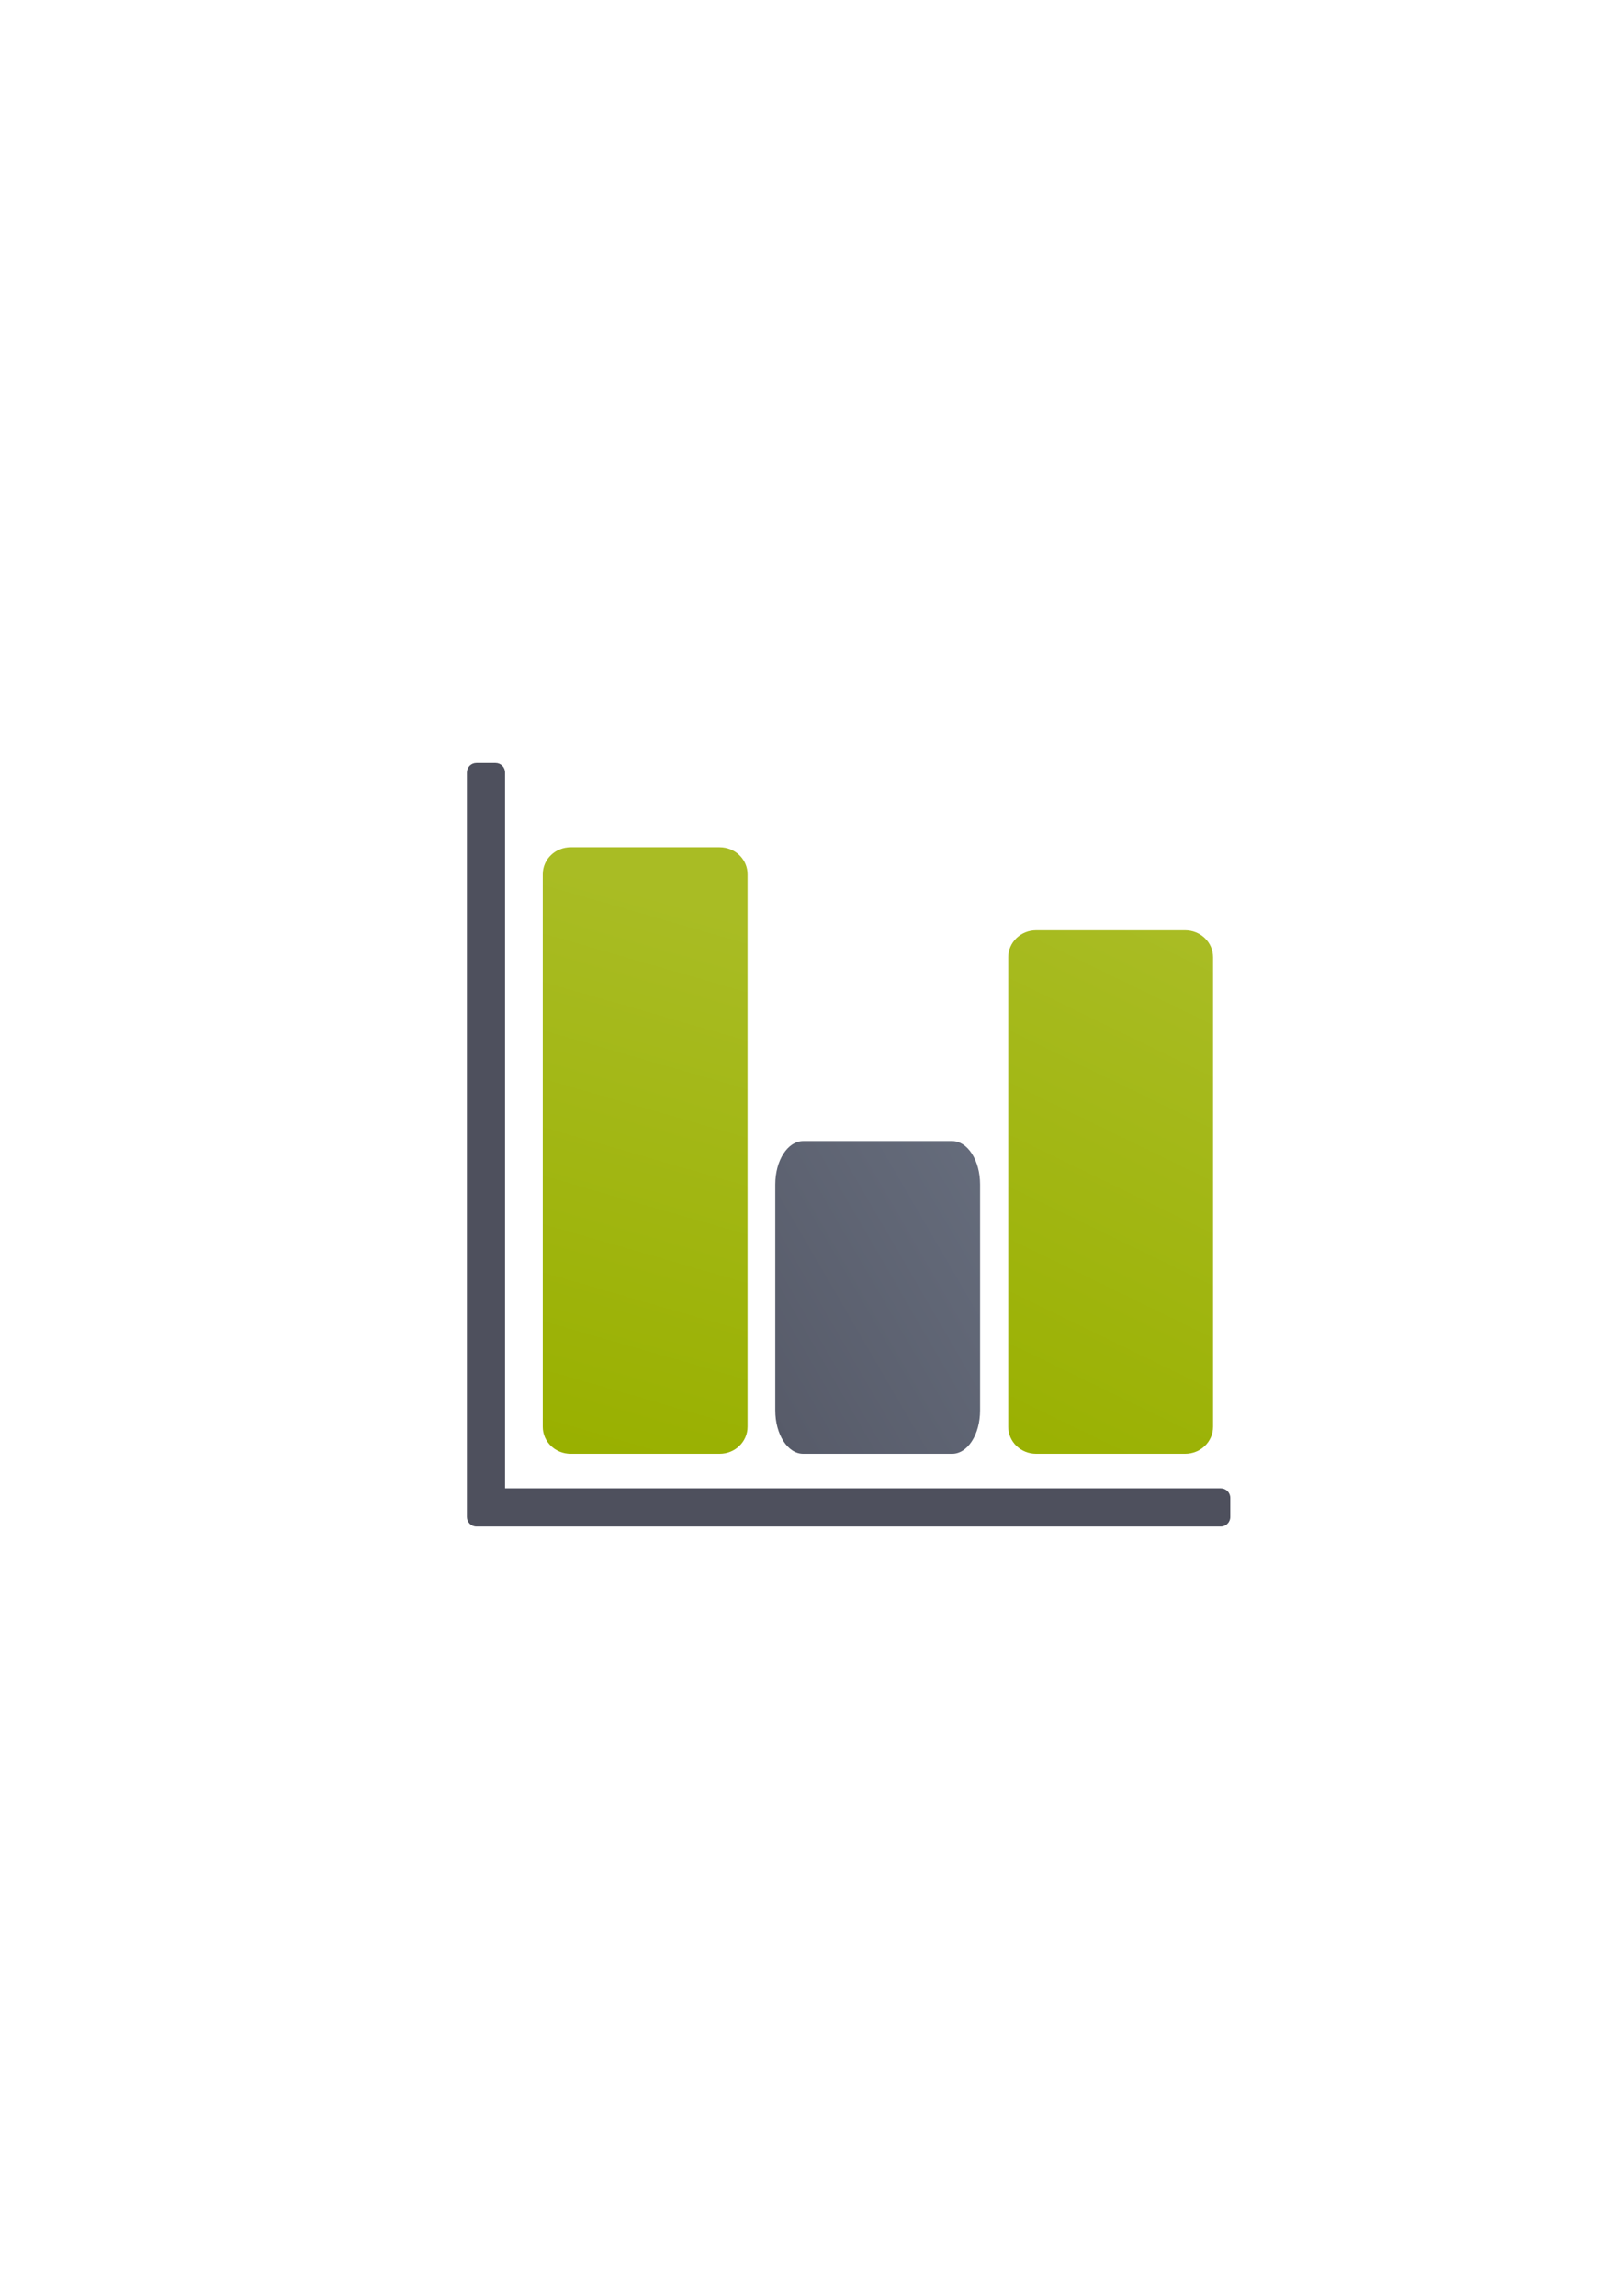 <?xml version="1.0" encoding="UTF-8" standalone="no"?>
<!-- Created with Inkscape (http://www.inkscape.org/) -->

<svg
   xmlns:dc="http://purl.org/dc/elements/1.1/"
   xmlns:cc="http://creativecommons.org/ns#"
   xmlns:rdf="http://www.w3.org/1999/02/22-rdf-syntax-ns#"
   xmlns:svg="http://www.w3.org/2000/svg"
   xmlns="http://www.w3.org/2000/svg"
   xmlns:xlink="http://www.w3.org/1999/xlink"
   xmlns:sodipodi="http://sodipodi.sourceforge.net/DTD/sodipodi-0.dtd"
   xmlns:inkscape="http://www.inkscape.org/namespaces/inkscape"
   width="210mm"
   height="297mm"
   viewBox="0 0 744.094 1052.362"
   id="svg2"
   version="1.1"
   inkscape:version="0.91 r13725"
   inkscape:export-xdpi="4"
   inkscape:export-ydpi="4"
   sodipodi:docname="barchart.svg">
  <title
     id="title4155">barchart</title>
  <defs
     id="defs4">
    <linearGradient
       inkscape:collect="always"
       id="linearGradient4150">
      <stop
         style="stop-color:#99b000;stop-opacity:1;"
         offset="0"
         id="stop4152" />
      <stop
         style="stop-color:#a9bc24;stop-opacity:1"
         offset="1"
         id="stop4154" />
    </linearGradient>
    <linearGradient
       inkscape:collect="always"
       id="linearGradient4183">
      <stop
         style="stop-color:#4e505d;stop-opacity:1;"
         offset="0"
         id="stop4185" />
      <stop
         style="stop-color:#7a8597;stop-opacity:1"
         offset="1"
         id="stop4187" />
    </linearGradient>
    <linearGradient
       inkscape:collect="always"
       xlink:href="#linearGradient4183"
       id="linearGradient4189"
       x1="252"
       y1="722.362"
       x2="590"
       y2="416.362"
       gradientUnits="userSpaceOnUse"
       gradientTransform="matrix(0.854,0,0,1.328,60.97,-252.752)" />
    <linearGradient
       inkscape:collect="always"
       xlink:href="#linearGradient4150"
       id="linearGradient4156"
       x1="257"
       y1="663.362"
       x2="328"
       y2="417.362"
       gradientUnits="userSpaceOnUse" />
    <linearGradient
       inkscape:collect="always"
       xlink:href="#linearGradient4150"
       id="linearGradient4158"
       gradientUnits="userSpaceOnUse"
       gradientTransform="matrix(0.854,0,0,0.828,60.97,93.429)"
       x1="451.139"
       y1="693.362"
       x2="590"
       y2="416.362" />
  </defs>
  <sodipodi:namedview
     id="base"
     pagecolor="#ffffff"
     bordercolor="#666666"
     borderopacity="1.0"
     inkscape:pageopacity="0.0"
     inkscape:pageshadow="2"
     inkscape:zoom="0.5"
     inkscape:cx="225.09768"
     inkscape:cy="421.54195"
     inkscape:document-units="px"
     inkscape:current-layer="layer1"
     showgrid="false"
     showguides="true"
     inkscape:guide-bbox="true"
     inkscape:window-width="1366"
     inkscape:window-height="721"
     inkscape:window-x="-4"
     inkscape:window-y="-4"
     inkscape:window-maximized="1">
    <sodipodi:guide
       position="560,730"
       orientation="0,1"
       id="guide3338" />
    <sodipodi:guide
       position="560,330"
       orientation="0,1"
       id="guide3340" />
    <sodipodi:guide
       position="190,475"
       orientation="1,0"
       id="guide3344" />
    <sodipodi:guide
       position="590,451"
       orientation="1,0"
       id="guide3346" />
    <inkscape:grid
       type="xygrid"
       id="grid3440" />
  </sodipodi:namedview>
  <g
     inkscape:label="Ebene 1"
     inkscape:groupmode="layer"
     id="layer1">
    <g
       id="g4160">
      <rect
         y="322.362"
         x="190"
         height="400"
         width="400"
         id="rect4160"
         style="opacity:1;fill:none;fill-opacity:1;stroke:none;stroke-width:23;stroke-linecap:butt;stroke-linejoin:round;stroke-miterlimit:4;stroke-dasharray:none;stroke-opacity:1" />
      <path
         id="rect4149"
         d="m 218.417,349.734 c -2.424,0 -4.375,1.951 -4.375,4.375 l 0,332.5 0,8.75 c 0,2.424 1.951,4.375 4.375,4.375 l 8.75,0 332.5,0 c 2.424,0 4.375,-1.951 4.375,-4.375 l 0,-8.75 c 0,-2.424 -1.951,-4.375 -4.375,-4.375 l -328.125,0 0,-328.125 c 0,-2.424 -1.951,-4.375 -4.375,-4.375 l -8.75,0 z"
         style="color:#252525;clip-rule:nonzero;display:inline;overflow:visible;visibility:visible;opacity:1;isolation:auto;mix-blend-mode:normal;color-interpolation:sRGB;color-interpolation-filters:linearRGB;solid-color:#252525;solid-opacity:1;fill:#4e505d;fill-opacity:1;fill-rule:nonzero;stroke:none;stroke-width:25;stroke-linecap:butt;stroke-linejoin:round;stroke-miterlimit:4;stroke-dasharray:none;stroke-dashoffset:0;stroke-opacity:1;color-rendering:auto;image-rendering:auto;shape-rendering:auto;text-rendering:auto;enable-background:accumulate"
         inkscape:connector-curvature="0" />
      <path
         sodipodi:nodetypes="sssssssss"
         inkscape:connector-curvature="0"
         id="rect4162"
         d="m 475.049,426.415 c -7.094,0 -12.805,5.537 -12.805,12.414 l 0,215.171 c 0,6.877 5.711,12.414 12.805,12.414 l 68.294,0 c 7.094,0 12.805,-5.537 12.805,-12.414 l 0,-215.171 c 0,-6.877 -5.711,-12.414 -12.805,-12.414 z"
         style="color:#252525;clip-rule:nonzero;display:inline;overflow:visible;visibility:visible;opacity:1;isolation:auto;mix-blend-mode:normal;color-interpolation:sRGB;color-interpolation-filters:linearRGB;solid-color:#252525;solid-opacity:1;fill:url(#linearGradient4158);fill-opacity:1;fill-rule:nonzero;stroke:none;stroke-width:25;stroke-linecap:butt;stroke-linejoin:round;stroke-miterlimit:4;stroke-dasharray:none;stroke-dashoffset:0;stroke-opacity:1;color-rendering:auto;image-rendering:auto;shape-rendering:auto;text-rendering:auto;enable-background:accumulate" />
      <path
         style="color:#252525;clip-rule:nonzero;display:inline;overflow:visible;visibility:visible;opacity:1;isolation:auto;mix-blend-mode:normal;color-interpolation:sRGB;color-interpolation-filters:linearRGB;solid-color:#252525;solid-opacity:1;fill:url(#linearGradient4189);fill-opacity:1;fill-rule:nonzero;stroke:none;stroke-width:25;stroke-linecap:butt;stroke-linejoin:round;stroke-miterlimit:4;stroke-dasharray:none;stroke-dashoffset:0;stroke-opacity:1;color-rendering:auto;image-rendering:auto;shape-rendering:auto;text-rendering:auto;enable-background:accumulate"
         d="m 368.241,523.034 c -7.094,0 -12.805,8.881 -12.805,19.914 l 0,103.551 c 0,11.032 5.711,19.914 12.805,19.914 l 68.294,0 c 7.094,0 12.805,-8.882 12.805,-19.914 l 0,-103.551 c 0,-11.032 -5.711,-19.914 -12.805,-19.914 z"
         id="path4146"
         inkscape:connector-curvature="0"
         sodipodi:nodetypes="sssssssss" />
      <path
         sodipodi:nodetypes="sssssssss"
         inkscape:connector-curvature="0"
         id="path4148"
         d="m 261.63,388.346 c -7.094,0 -12.805,5.537 -12.805,12.414 l 0,253.239 c 0,6.877 5.711,12.414 12.805,12.414 l 68.294,0 c 7.094,0 12.805,-5.537 12.805,-12.414 l 0,-253.239 c 0,-6.877 -5.711,-12.414 -12.805,-12.414 z"
         style="color:#252525;clip-rule:nonzero;display:inline;overflow:visible;visibility:visible;opacity:1;isolation:auto;mix-blend-mode:normal;color-interpolation:sRGB;color-interpolation-filters:linearRGB;solid-color:#252525;solid-opacity:1;fill:url(#linearGradient4156);fill-opacity:1;fill-rule:nonzero;stroke:none;stroke-width:25;stroke-linecap:butt;stroke-linejoin:round;stroke-miterlimit:4;stroke-dasharray:none;stroke-dashoffset:0;stroke-opacity:1;color-rendering:auto;image-rendering:auto;shape-rendering:auto;text-rendering:auto;enable-background:accumulate" />
    </g>
  </g>
</svg>
